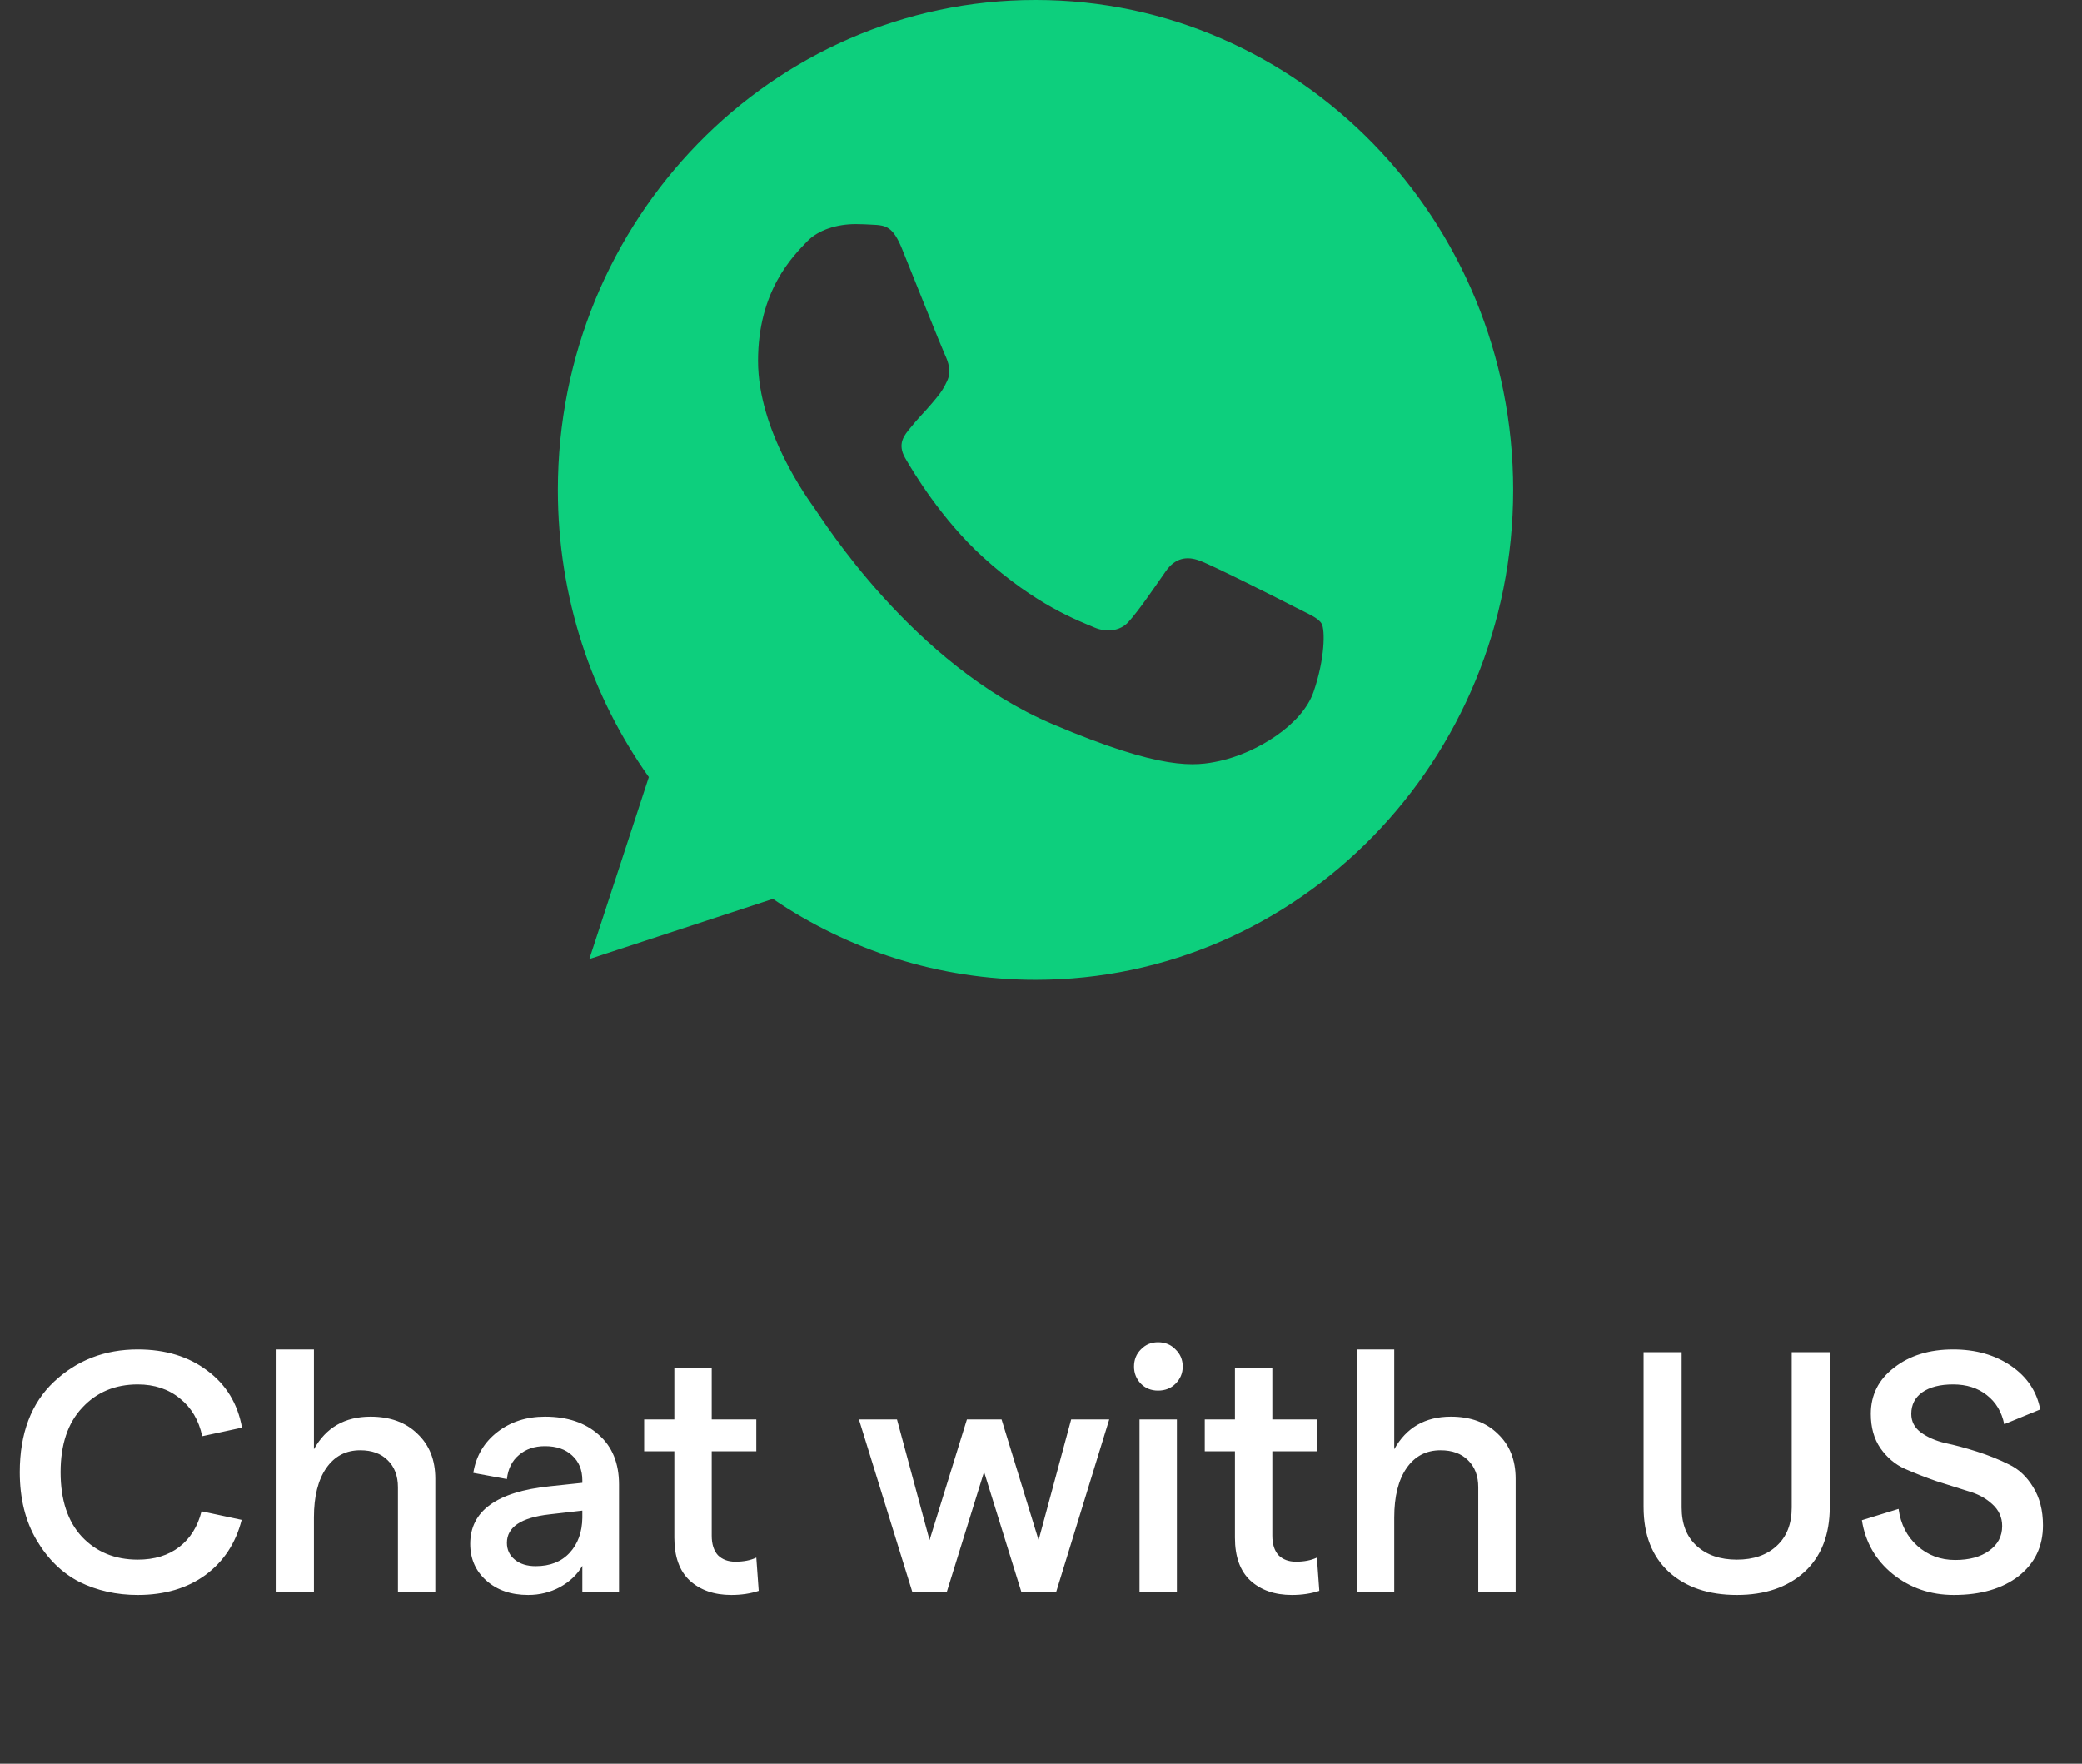 <svg width="85" height="72" viewBox="0 0 85 72" fill="none" xmlns="http://www.w3.org/2000/svg">
<rect x="0" y="0" width="85" height="72" fill="#333333" stroke="none"/>
<g clip-path="url(#clip0_89_661)">
<path fill-rule="evenodd" clip-rule="evenodd" d="M42.271 0C31.521 0 22.776 8.971 22.776 20C22.776 24.374 24.152 28.43 26.49 31.723L24.06 39.153L31.555 36.696C34.638 38.789 38.317 40 42.282 40C53.032 40 61.776 31.029 61.776 20C61.776 8.971 53.032 0 42.282 0L42.271 0ZM36.827 10.159C36.449 9.23 36.162 9.195 35.589 9.171C35.394 9.16 35.177 9.148 34.936 9.148C34.191 9.148 33.412 9.371 32.942 9.865C32.369 10.465 30.948 11.864 30.948 14.733C30.948 17.602 32.988 20.376 33.263 20.765C33.549 21.152 37.24 27.125 42.97 29.56C47.451 31.464 48.78 31.288 49.8 31.064C51.29 30.735 53.158 29.606 53.628 28.242C54.098 26.878 54.098 25.714 53.96 25.467C53.823 25.221 53.444 25.08 52.872 24.785C52.299 24.491 49.514 23.081 48.986 22.892C48.471 22.693 47.978 22.763 47.589 23.328C47.038 24.116 46.5 24.915 46.064 25.397C45.72 25.773 45.158 25.82 44.689 25.62C44.058 25.35 42.294 24.715 40.116 22.728C38.431 21.188 37.285 19.271 36.953 18.695C36.62 18.108 36.919 17.766 37.182 17.449C37.469 17.084 37.743 16.826 38.03 16.485C38.317 16.144 38.477 15.967 38.66 15.568C38.855 15.18 38.718 14.78 38.58 14.486C38.443 14.192 37.297 11.323 36.827 10.159Z" fill="#0DCF7D"/>
</g>
<path d="M5.624 65.112C4.756 65.112 3.963 64.935 3.244 64.58C2.535 64.216 1.952 63.647 1.494 62.872C1.037 62.097 0.808 61.173 0.808 60.1C0.808 58.513 1.275 57.281 2.208 56.404C3.142 55.527 4.28 55.088 5.624 55.088C6.754 55.088 7.701 55.377 8.466 55.956C9.232 56.525 9.703 57.3 9.88 58.28L8.256 58.63C8.116 57.977 7.813 57.463 7.346 57.09C6.88 56.707 6.306 56.516 5.624 56.516C4.7 56.516 3.944 56.833 3.356 57.468C2.768 58.093 2.474 58.971 2.474 60.1C2.474 61.229 2.764 62.107 3.342 62.732C3.93 63.357 4.691 63.67 5.624 63.67C6.306 63.67 6.87 63.497 7.318 63.152C7.766 62.807 8.07 62.321 8.228 61.696L9.866 62.046C9.624 62.998 9.129 63.749 8.382 64.3C7.636 64.841 6.716 65.112 5.624 65.112ZM11.29 65V55.088H12.816V59.162C13.31 58.275 14.08 57.832 15.126 57.832C15.928 57.832 16.568 58.065 17.044 58.532C17.529 58.989 17.772 59.601 17.772 60.366V65H16.246V60.716C16.246 60.249 16.106 59.881 15.826 59.61C15.555 59.339 15.182 59.204 14.706 59.204C14.118 59.204 13.656 59.447 13.32 59.932C12.984 60.417 12.816 61.089 12.816 61.948V65H11.29ZM22.249 57.832C23.164 57.832 23.896 58.079 24.447 58.574C24.998 59.059 25.273 59.736 25.273 60.604V65H23.775V63.922C23.57 64.277 23.266 64.566 22.865 64.79C22.464 65.005 22.03 65.112 21.563 65.112C20.863 65.112 20.294 64.916 19.855 64.524C19.416 64.132 19.197 63.633 19.197 63.026C19.197 61.682 20.28 60.898 22.445 60.674L23.775 60.534V60.436C23.775 60.007 23.635 59.666 23.355 59.414C23.084 59.162 22.716 59.036 22.249 59.036C21.82 59.036 21.465 59.157 21.185 59.4C20.905 59.633 20.742 59.96 20.695 60.38L19.323 60.128C19.435 59.437 19.762 58.882 20.303 58.462C20.844 58.042 21.493 57.832 22.249 57.832ZM21.871 63.936C22.459 63.936 22.921 63.754 23.257 63.39C23.593 63.026 23.766 62.55 23.775 61.962V61.668L22.431 61.822C21.274 61.953 20.695 62.34 20.695 62.984C20.695 63.264 20.802 63.493 21.017 63.67C21.232 63.847 21.516 63.936 21.871 63.936ZM30.975 64.944C30.639 65.056 30.266 65.112 29.855 65.112C29.155 65.112 28.591 64.916 28.161 64.524C27.741 64.132 27.531 63.549 27.531 62.774V59.246H26.299V57.944H27.531V55.844H29.057V57.944H30.877V59.246H29.057V62.69C29.057 63.035 29.141 63.301 29.309 63.488C29.487 63.665 29.725 63.754 30.023 63.754C30.359 63.754 30.644 63.698 30.877 63.586L30.975 64.944ZM37.25 65L35.066 57.944H36.62L37.95 62.872L39.476 57.944H40.89L42.402 62.872L43.732 57.944H45.286L43.116 65H41.702L40.176 60.086L38.65 65H37.25ZM47.278 56.768C46.998 56.768 46.765 56.675 46.578 56.488C46.391 56.292 46.298 56.059 46.298 55.788C46.298 55.508 46.391 55.275 46.578 55.088C46.765 54.892 46.998 54.794 47.278 54.794C47.567 54.794 47.805 54.892 47.992 55.088C48.188 55.275 48.286 55.508 48.286 55.788C48.286 56.059 48.188 56.292 47.992 56.488C47.805 56.675 47.567 56.768 47.278 56.768ZM46.522 65V57.944H48.048V65H46.522ZM53.862 64.944C53.526 65.056 53.153 65.112 52.742 65.112C52.042 65.112 51.477 64.916 51.048 64.524C50.628 64.132 50.418 63.549 50.418 62.774V59.246H49.186V57.944H50.418V55.844H51.944V57.944H53.764V59.246H51.944V62.69C51.944 63.035 52.028 63.301 52.196 63.488C52.373 63.665 52.611 63.754 52.91 63.754C53.246 63.754 53.531 63.698 53.764 63.586L53.862 64.944ZM55.395 65V55.088H56.921V59.162C57.416 58.275 58.186 57.832 59.231 57.832C60.034 57.832 60.673 58.065 61.149 58.532C61.634 58.989 61.877 59.601 61.877 60.366V65H60.351V60.716C60.351 60.249 60.211 59.881 59.931 59.61C59.66 59.339 59.287 59.204 58.811 59.204C58.223 59.204 57.761 59.447 57.425 59.932C57.089 60.417 56.921 61.089 56.921 61.948V65H55.395ZM70.908 65.112C69.751 65.112 68.826 64.799 68.136 64.174C67.445 63.539 67.1 62.653 67.1 61.514V55.2H68.654V61.542C68.654 62.214 68.859 62.737 69.27 63.11C69.68 63.483 70.227 63.67 70.908 63.67C71.589 63.67 72.13 63.483 72.532 63.11C72.942 62.737 73.148 62.214 73.148 61.542V55.2H74.702V61.514C74.702 62.653 74.356 63.539 73.666 64.174C72.975 64.799 72.056 65.112 70.908 65.112ZM79.766 65.112C78.814 65.112 77.983 64.827 77.274 64.258C76.574 63.689 76.154 62.956 76.014 62.06L77.512 61.598C77.596 62.223 77.853 62.727 78.282 63.11C78.711 63.493 79.225 63.684 79.822 63.684C80.4 63.684 80.862 63.558 81.208 63.306C81.562 63.054 81.74 62.718 81.74 62.298C81.74 61.943 81.605 61.645 81.334 61.402C81.073 61.159 80.741 60.982 80.34 60.87C79.948 60.749 79.519 60.613 79.052 60.464C78.594 60.305 78.165 60.137 77.764 59.96C77.372 59.783 77.04 59.503 76.77 59.12C76.508 58.737 76.378 58.271 76.378 57.72C76.378 56.945 76.695 56.315 77.33 55.83C77.965 55.335 78.767 55.088 79.738 55.088C80.662 55.088 81.451 55.312 82.104 55.76C82.757 56.208 83.154 56.801 83.294 57.538L81.824 58.14C81.721 57.636 81.483 57.239 81.11 56.95C80.746 56.661 80.288 56.516 79.738 56.516C79.206 56.516 78.786 56.623 78.478 56.838C78.179 57.053 78.03 57.347 78.03 57.72C78.03 58.028 78.16 58.28 78.422 58.476C78.692 58.672 79.024 58.817 79.416 58.91C79.817 58.994 80.251 59.111 80.718 59.26C81.184 59.409 81.614 59.582 82.006 59.778C82.407 59.965 82.739 60.273 83 60.702C83.27 61.131 83.406 61.654 83.406 62.27C83.406 63.129 83.075 63.819 82.412 64.342C81.749 64.855 80.867 65.112 79.766 65.112Z" fill="white"/>
<defs>
<clipPath id="clip0_89_661">
<rect x="22.776" width="39" height="40" fill="white"/>
</clipPath>
</defs>
</svg>
